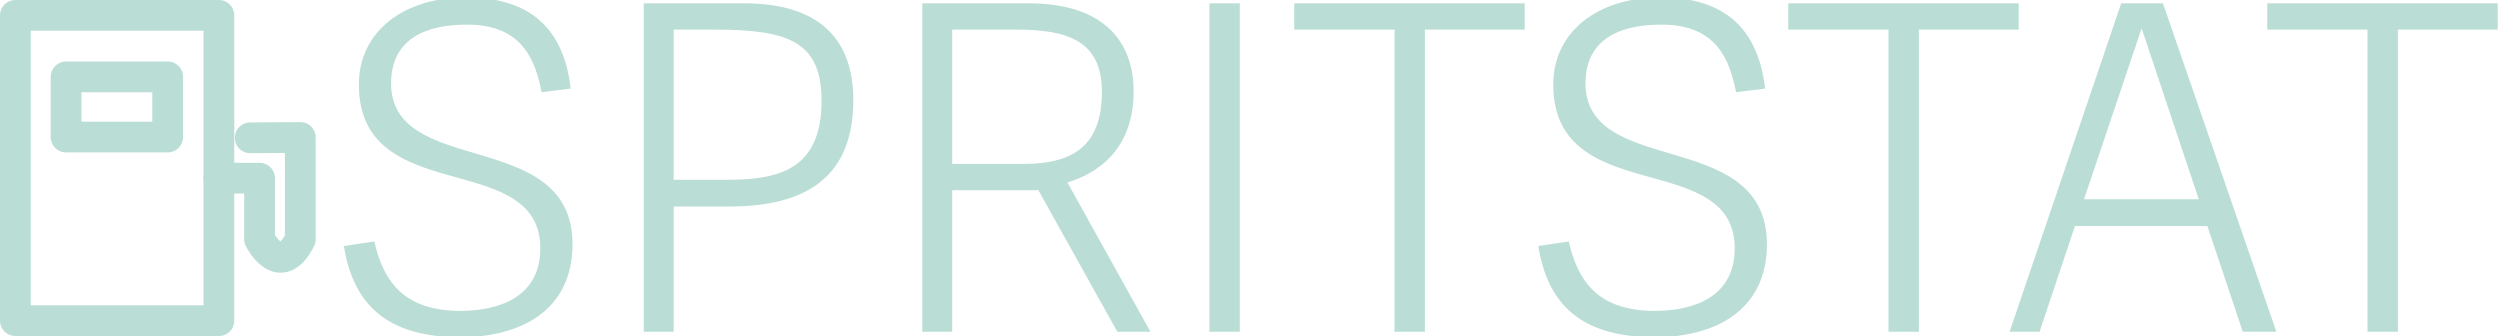 <svg stroke-miterlimit="10" style="fill-rule:nonzero;clip-rule:evenodd;stroke-linecap:round;stroke-linejoin:round" viewBox="0 0 744 100" xml:space="preserve" xmlns="http://www.w3.org/2000/svg" xmlns:vectornator="http://vectornator.io"><defs><clipPath id="b"><path d="M96.116-81.275h650.73v262H96.116z"/></clipPath></defs><clipPath id="a"><path d="M0 0h744v100H0z"/></clipPath><g clip-path="url(#a)" vectornator:layerName="Ebene 1"><g fill="none" stroke="#baddd5" stroke-linecap="butt" stroke-linejoin="miter" stroke-width="9.156"><path d="M4.578 4.578H65.14v90.846H4.578V4.578Z"/><path d="M19.662 22.881h30.24v17.9h-30.24v-17.9ZM65.14 53.027h12.114v18.17s6.056 12.112 12.112 0V40.914l-14.901.097"/></g><g fill="#baddd5" fill-rule="evenodd"><path clip-path="url(#b)" d="M139.061 7.33c16.47 0 20.25 10.665 22.14 20.115l8.64-1.08C167.546 6.52 155.666-.77 138.656-.77c-18.495 0-31.86 10.125-31.86 25.92 0 19.44 14.985 23.76 29.16 27.675 12.69 3.51 24.84 7.02 24.84 21.06 0 14.715-12.555 18.63-23.76 18.63-17.685 0-23.085-9.72-25.65-20.655l-9.045 1.35c2.835 17.685 13.095 27.135 34.695 27.135 17.55 0 33.345-7.695 33.345-27.675 0-18.225-14.715-22.815-28.89-27-12.825-3.78-25.11-7.425-25.11-20.925 0-9.72 5.805-17.415 22.68-17.415ZM200.486 61.465h16.47c22.815 0 36.99-8.64 36.99-31.725 0-15.525-7.56-28.755-32.535-28.755h-29.835v97.74h8.91v-37.26Zm0-7.965V8.815h12.15c21.735 0 31.86 3.375 31.86 21.195 0 20.115-12.285 23.49-27.81 23.49h-16.2ZM317.666 54.31c11.88-3.645 19.71-12.42 19.71-27.135 0-12.96-7.02-26.19-31.32-26.19h-31.59v97.74h8.91v-42.12h25.65l23.49 42.12h9.855L317.666 54.31Zm-34.29-5.535V8.815h19.17c15.255 0 25.38 3.375 25.38 18.495 0 16.605-9.18 21.465-23.355 21.465h-21.195ZM368.966.985h-9.045v97.74h9.045V.985ZM424.046 98.725V8.815h29.7V.985h-68.58v7.83h29.835v89.91h9.045ZM494.516 7.33c16.47 0 20.25 10.665 22.14 20.115l8.64-1.08C523.001 6.52 511.121-.77 494.111-.77c-18.495 0-31.86 10.125-31.86 25.92 0 19.44 14.985 23.76 29.16 27.675 12.69 3.51 24.84 7.02 24.84 21.06 0 14.715-12.555 18.63-23.76 18.63-17.685 0-23.085-9.72-25.65-20.655l-9.045 1.35c2.835 17.685 13.095 27.135 34.695 27.135 17.55 0 33.345-7.695 33.345-27.675 0-18.225-14.715-22.815-28.89-27-12.825-3.78-25.11-7.425-25.11-20.925 0-9.72 5.805-17.415 22.68-17.415ZM571.061 98.725V8.815h29.7V.985h-68.58v7.83h29.835v89.91h9.045ZM631.271.985l-33.21 97.74h8.91l10.53-31.455h39.42l10.53 31.455h9.99L643.691.985h-12.42Zm23.085 58.32h-34.155L637.346 8.41l17.01 50.895ZM713.621 98.725V8.815h29.7V.985h-68.58v7.83h29.835v89.91h9.045Z"/></g></g></svg>